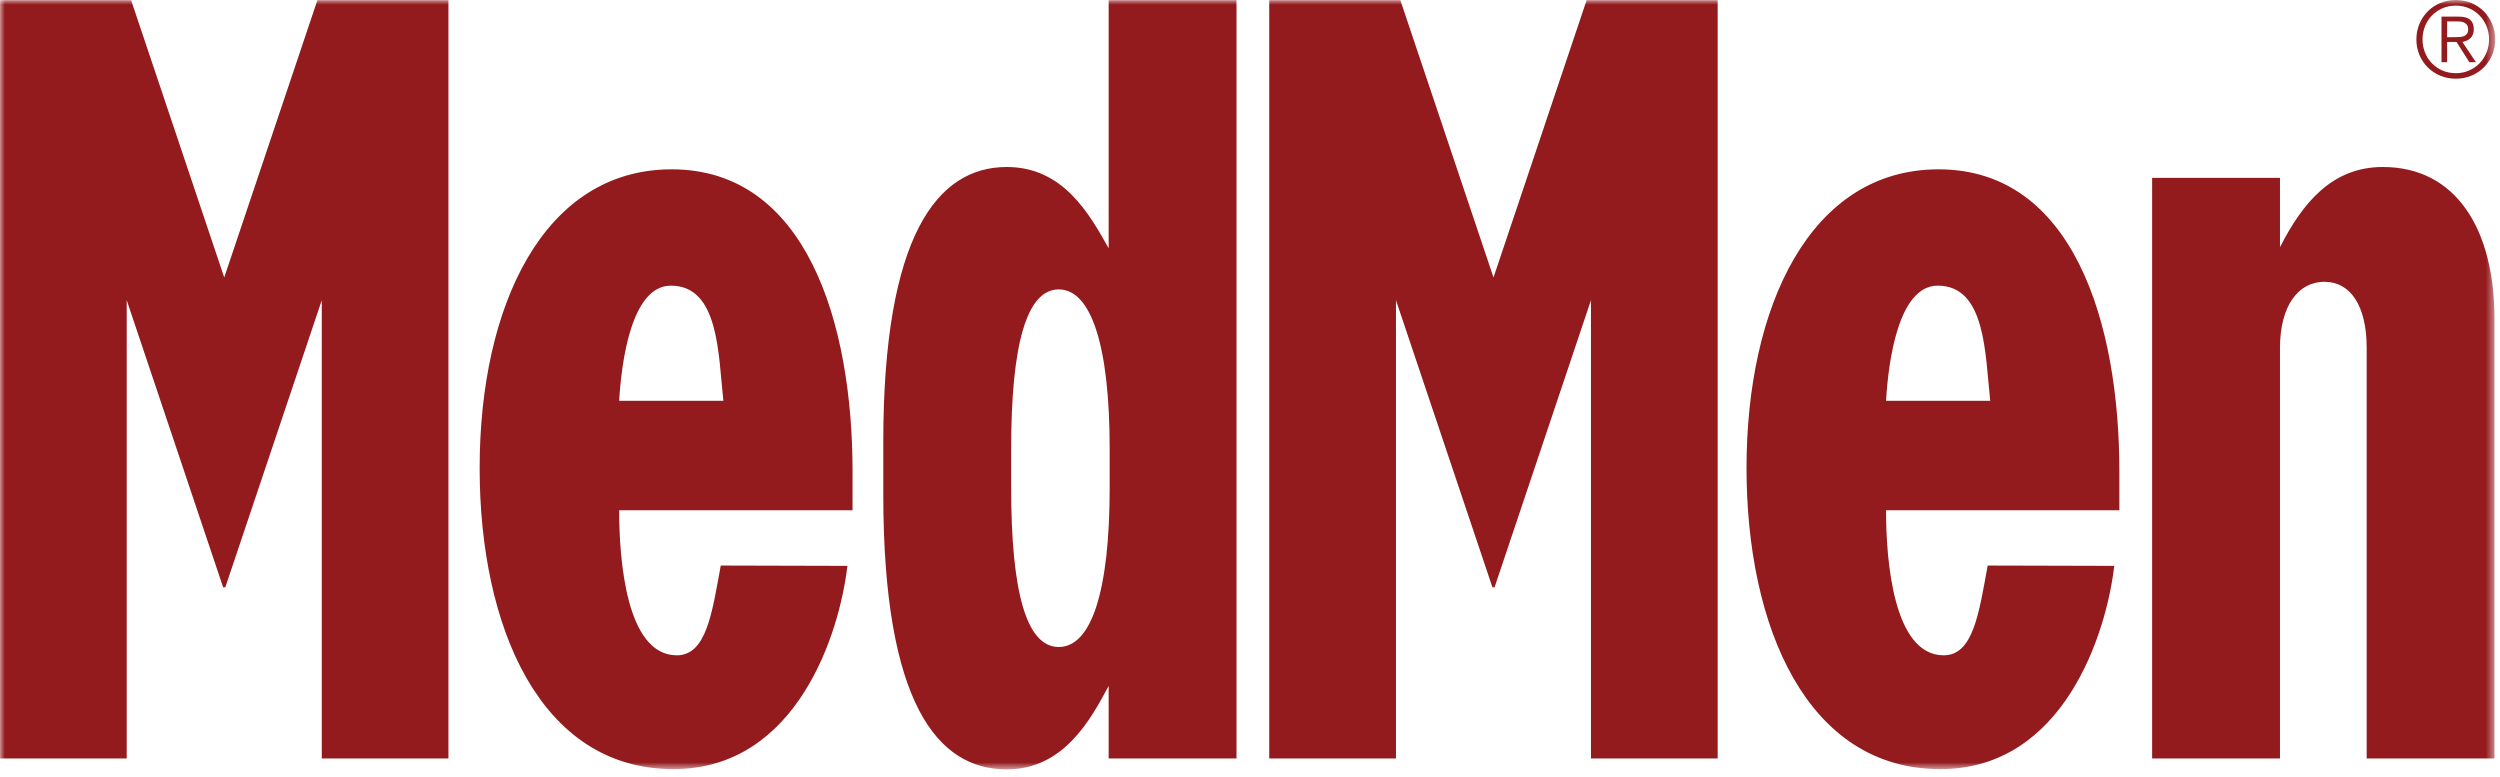 <?xml version="1.0" encoding="UTF-8"?>
<svg width="264px" height="82px" viewBox="0 0 264 82" version="1.1" xmlns="http://www.w3.org/2000/svg" xmlns:xlink="http://www.w3.org/1999/xlink">
    <!-- Generator: Sketch 52 (66869) - http://www.bohemiancoding.com/sketch -->
    <title>Group 3</title>
    <desc>Created with Sketch.</desc>
    <defs>
        <polygon id="path-1" points="0 -0 263.494 -0 263.494 81.249 0 81.249"></polygon>
    </defs>
    <g id="Page-1" stroke="none" stroke-width="1" fill="none" fill-rule="evenodd">
        <g id="Group-3">
            <mask id="mask-2" fill="white">
                <use xlink:href="#path-1"></use>
            </mask>
            <g id="Clip-2"></g>
            <path d="M259.729,3.909 C259.904,3.898 260.059,3.866 260.195,3.814 C260.328,3.763 260.436,3.679 260.517,3.563 C260.601,3.447 260.64,3.288 260.64,3.087 C260.64,2.916 260.608,2.778 260.546,2.673 C260.483,2.569 260.396,2.485 260.288,2.421 C260.179,2.358 260.059,2.315 259.926,2.293 C259.791,2.27 259.65,2.26 259.5,2.26 L258.416,2.26 L258.416,3.926 L259.199,3.926 C259.376,3.926 259.554,3.92 259.729,3.909 Z M257.822,6.566 L257.822,1.756 L259.667,1.756 C260.211,1.756 260.608,1.87 260.86,2.097 C261.109,2.325 261.234,2.655 261.234,3.087 C261.234,3.295 261.202,3.478 261.138,3.636 C261.077,3.792 260.988,3.924 260.876,4.032 C260.763,4.14 260.635,4.225 260.49,4.289 C260.344,4.352 260.189,4.399 260.027,4.429 L261.458,6.566 L260.763,6.566 L259.411,4.429 L258.416,4.429 L258.416,6.566 L257.822,6.566 Z M257.927,0.872 C257.499,1.058 257.129,1.312 256.817,1.633 C256.501,1.954 256.257,2.33 256.083,2.762 C255.908,3.196 255.819,3.661 255.819,4.16 C255.819,4.66 255.908,5.126 256.083,5.558 C256.257,5.992 256.501,6.368 256.817,6.688 C257.129,7.01 257.499,7.263 257.927,7.45 C258.356,7.636 258.825,7.729 259.333,7.729 C259.833,7.729 260.295,7.636 260.724,7.45 C261.153,7.263 261.525,7.01 261.837,6.688 C262.151,6.368 262.397,5.992 262.577,5.558 C262.754,5.126 262.845,4.66 262.845,4.16 C262.845,3.661 262.754,3.196 262.577,2.762 C262.397,2.33 262.151,1.954 261.837,1.633 C261.525,1.312 261.153,1.058 260.724,0.872 C260.295,0.686 259.833,0.593 259.333,0.593 C258.825,0.593 258.356,0.686 257.927,0.872 Z M260.975,0.318 C261.483,0.531 261.924,0.826 262.296,1.202 C262.668,1.578 262.961,2.02 263.175,2.528 C263.387,3.034 263.494,3.579 263.494,4.16 C263.494,4.75 263.387,5.296 263.175,5.8 C262.961,6.303 262.668,6.741 262.296,7.114 C261.924,7.486 261.483,7.78 260.975,7.992 C260.47,8.204 259.92,8.31 259.333,8.31 C258.744,8.31 258.194,8.204 257.689,7.992 C257.181,7.78 256.74,7.486 256.368,7.114 C255.997,6.741 255.703,6.303 255.491,5.8 C255.277,5.296 255.17,4.75 255.17,4.16 C255.17,3.579 255.277,3.034 255.491,2.528 C255.703,2.02 255.997,1.578 256.368,1.202 C256.74,0.826 257.181,0.531 257.689,0.318 C258.194,0.106 258.744,-0 259.333,-0 C259.92,-0 260.47,0.106 260.975,0.318 Z M210.17,42.327 C209.624,37.394 209.713,30.165 204.624,30.165 C200.438,30.165 199.4,38.269 199.166,42.327 L210.17,42.327 Z M199.166,53.885 C199.166,59.186 199.935,69.164 205.229,69.201 C208.4,69.229 208.987,64.655 209.9,59.721 L223.264,59.757 C222.459,66.768 217.987,81.22 204.899,81.22 C190.796,81.22 184.433,66.168 184.433,49.43 C184.433,32.339 191.163,17.881 204.712,17.881 C218.9,17.881 223.805,34.019 223.805,49.796 L223.805,53.885 L199.166,53.885 Z M134.032,0.015 L147.875,0.015 L157.714,29.3 L167.549,0.015 L181.386,0.015 L181.386,80.097 L168.005,80.097 L168.005,31.702 L157.824,62.019 L157.601,62.019 L147.414,31.702 L147.414,80.097 L134.032,80.097 L134.032,0.015 Z M76.389,42.327 C75.843,37.394 75.934,30.165 70.842,30.165 C66.658,30.165 65.619,38.269 65.384,42.327 L76.389,42.327 Z M65.384,53.885 C65.384,59.186 66.147,69.164 71.443,69.201 C74.619,69.229 75.201,64.655 76.113,59.721 L89.484,59.757 C88.678,66.768 84.211,81.22 71.112,81.22 C57.021,81.22 50.651,66.168 50.651,49.43 C50.651,32.339 57.376,17.881 70.931,17.881 C85.118,17.881 90.029,34.019 90.029,49.796 L90.029,53.885 L65.384,53.885 Z M0,0.015 L13.844,0.015 L23.678,29.3 L33.518,0.015 L47.355,0.015 L47.355,80.097 L33.979,80.097 L33.979,31.702 L23.792,62.019 L23.564,62.019 L13.381,31.702 L13.381,80.097 L0,80.097 L0,0.015 Z M117.181,51.495 L117.181,47.383 C117.181,36.516 115.236,30.561 111.802,30.561 C108.374,30.561 106.778,36.516 106.778,47.383 L106.778,51.495 C106.778,62.482 108.374,68.323 111.802,68.323 C115.236,68.323 117.181,62.482 117.181,51.495 Z M93.275,52.185 L93.275,46.693 C93.275,24.846 98.992,17.635 106.31,17.635 C112.264,17.635 115.014,22.552 117.074,26.215 L117.074,0.015 L130.575,0.015 L130.575,80.097 L117.074,80.097 L117.074,72.429 C115.128,76.098 112.264,81.249 106.31,81.249 C98.992,81.249 93.275,74.261 93.275,52.185 Z M227.265,18.783 L240.766,18.783 L240.766,26.101 C243.167,21.407 246.259,17.635 251.633,17.635 C259.401,17.635 263.417,24.27 263.417,33.647 L263.417,80.097 L249.921,80.097 L249.921,36.739 C249.921,32.278 248.206,29.756 245.456,29.756 C242.711,29.756 240.766,32.278 240.766,36.739 L240.766,80.097 L227.265,80.097 L227.265,18.783 Z" id="Fill-1" fill="#931A1D" mask="url(#mask-2)"></path>
        </g>
    </g>
</svg>